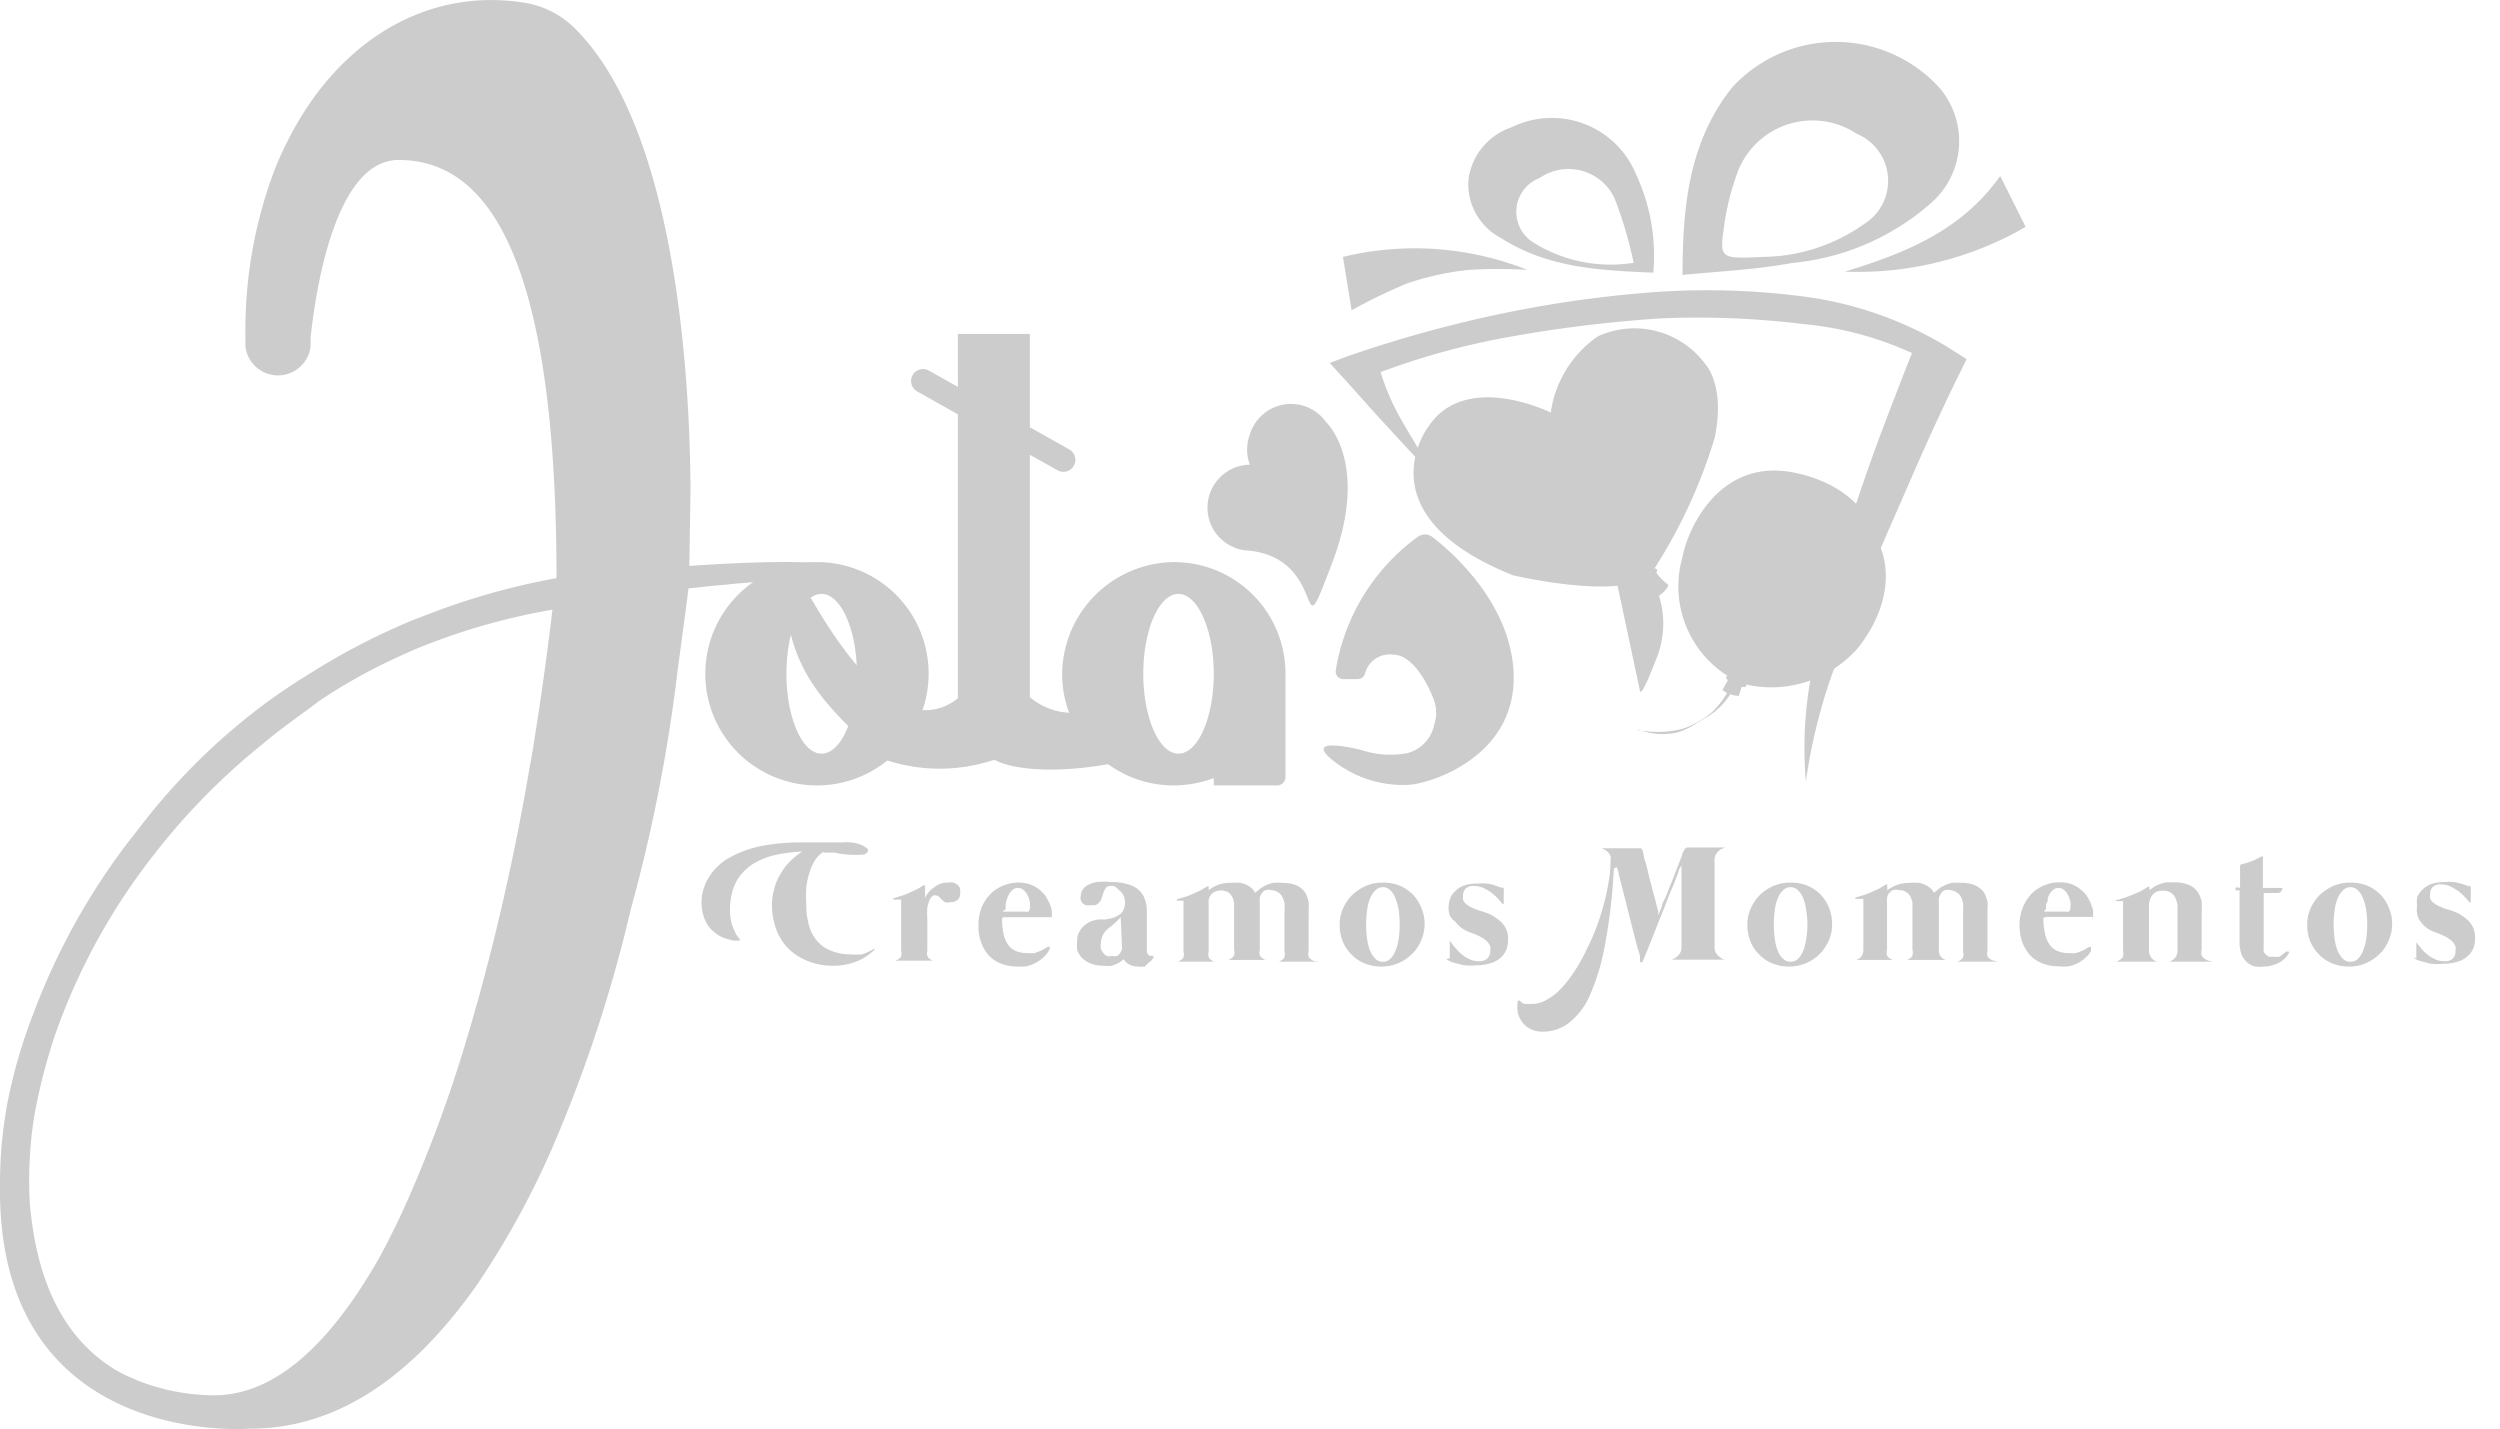 <svg id="Layer_1" data-name="Layer 1" xmlns="http://www.w3.org/2000/svg" viewBox="0 0 98.29 56.19"><defs><style>.cls-1{fill:#cccccc;}</style></defs><title>Mesa de trabajo 20</title><path class="cls-1" d="M34.38,37.29s0,0,0,0l0,0a0,0,0,0,1,0,0s0,0,0,.05a2,2,0,0,1-.71.46,2.4,2.4,0,0,1-.92.17,2.59,2.59,0,0,1-1-.19A2.23,2.23,0,0,1,31,37.3a2.14,2.14,0,0,1-.48-.76,2.75,2.75,0,0,1-.17-.95,2.25,2.25,0,0,1,.09-.64,2,2,0,0,1,.24-.58,2.28,2.28,0,0,1,.38-.5,2.34,2.34,0,0,1,.49-.39,6.28,6.28,0,0,0-1,.12,2.84,2.84,0,0,0-.73.25,1.84,1.84,0,0,0-.52.36,1.66,1.66,0,0,0-.35.45,2,2,0,0,0-.19.53,2.88,2.88,0,0,0-.06.59,2.28,2.28,0,0,0,.05.48,1.86,1.86,0,0,0,.13.34,1.08,1.08,0,0,0,.12.22l.08.09a.06.06,0,0,1,0,.07s0,0-.07,0H29l-.18,0-.25-.07a1.18,1.18,0,0,1-.27-.11,1.15,1.15,0,0,1-.26-.19.87.87,0,0,1-.23-.27,1.25,1.25,0,0,1-.16-.37,1.73,1.73,0,0,1-.07-.48,1.91,1.91,0,0,1,.29-1,2.22,2.22,0,0,1,.79-.76,4.28,4.28,0,0,1,1.24-.46,8,8,0,0,1,1.62-.15h.23l.24,0,.22,0h.86a2.42,2.42,0,0,1,.39,0,1.24,1.24,0,0,1,.29.06.93.93,0,0,1,.2.08l.15.1a.1.1,0,0,1,0,.14.2.2,0,0,1-.18.1,3.54,3.54,0,0,1-.56,0,3.6,3.6,0,0,1-.56-.08l-.11,0-.13,0h-.14a.09.09,0,0,0-.09,0,1.14,1.14,0,0,0-.31.34,1.85,1.85,0,0,0-.2.47,2.59,2.59,0,0,0-.12.58,4.68,4.68,0,0,0,0,.66,3,3,0,0,0,.11.83,1.57,1.57,0,0,0,.33.61,1.3,1.3,0,0,0,.54.37,1.89,1.89,0,0,0,.75.14,2.59,2.59,0,0,0,.47,0A2.3,2.3,0,0,0,34.38,37.29Z"/><path class="cls-1" d="M37.25,34.7a.88.88,0,0,1,.24,0,.69.69,0,0,1,.17.1.42.42,0,0,1,.09.14,1,1,0,0,1,0,.18.34.34,0,0,1-.1.26.44.44,0,0,1-.29.09.41.41,0,0,1-.21,0,.69.69,0,0,1-.13-.11l-.1-.1a.14.14,0,0,0-.11-.05.19.19,0,0,0-.12,0,.39.39,0,0,0-.13.15,1.41,1.41,0,0,0-.1.31,3.43,3.43,0,0,0,0,.5v1.2a.43.43,0,0,0,0,.22.26.26,0,0,0,.11.12.34.34,0,0,0,.12.06l.09,0,0,0a.06.06,0,0,1,0,0l0,0H35.12s0,0,0,0,0,0,0,0l0,0,.08,0a.34.34,0,0,0,.12-.06.26.26,0,0,0,.11-.12.42.42,0,0,0,0-.22v-2a0,0,0,0,0,0,0h-.06l-.09,0-.11,0h-.05s0,0,0-.05,0,0,0,0l.29-.09a2.08,2.08,0,0,0,.32-.12l.31-.14.27-.16a.07.07,0,0,1,.06,0,0,0,0,0,1,0,0v.5a.88.88,0,0,1,.33-.4A.81.81,0,0,1,37.25,34.7Z"/><path class="cls-1" d="M39.45,36.07s-.05,0-.05.06a2.68,2.68,0,0,0,.06.61,1.11,1.11,0,0,0,.18.41.7.7,0,0,0,.3.24,1.08,1.08,0,0,0,.42.08,1.55,1.55,0,0,0,.32,0l.24-.09.17-.09.1-.06a.06.06,0,0,1,.08,0s0,.05,0,.09l-.05.08a.63.63,0,0,1-.11.15,1.36,1.36,0,0,1-.17.16,1.2,1.2,0,0,1-.25.16,1.61,1.61,0,0,1-.33.12A1.7,1.7,0,0,1,40,38a1.73,1.73,0,0,1-.63-.11,1.34,1.34,0,0,1-.49-.32,1.44,1.44,0,0,1-.3-.51,1.78,1.78,0,0,1-.11-.67,1.86,1.86,0,0,1,.13-.73,1.66,1.66,0,0,1,.36-.53,1.56,1.56,0,0,1,1.54-.36,1.39,1.39,0,0,1,.36.2,1.52,1.52,0,0,1,.25.26c.06.1.11.2.16.3a1,1,0,0,1,.08.27,1,1,0,0,1,0,.21.05.05,0,0,1,0,.05H39.45Zm0-.23s0,0,.05,0h.81a.19.19,0,0,0,.12,0,.2.2,0,0,0,.06-.16,1,1,0,0,0,0-.23,1.06,1.06,0,0,0-.09-.25.62.62,0,0,0-.15-.2.32.32,0,0,0-.23-.09.31.31,0,0,0-.19.06.67.67,0,0,0-.14.15,1.21,1.21,0,0,0-.09.2,1,1,0,0,0-.06.22,1.77,1.77,0,0,0,0,.2A1.23,1.23,0,0,1,39.41,35.84Z"/><path class="cls-1" d="M45.27,37.59a.06.06,0,0,1,.07,0,.08.08,0,0,1,0,.08l-.07.09a.49.49,0,0,1-.13.1A.69.69,0,0,1,45,38a1,1,0,0,1-.26,0,.69.69,0,0,1-.36-.09.48.48,0,0,1-.2-.2s0,0,0,0a.05.05,0,0,0,0,0l-.07.06-.15.1-.24.1a1.47,1.47,0,0,1-.32,0,1.35,1.35,0,0,1-.52-.09,1.05,1.05,0,0,1-.34-.22.84.84,0,0,1-.19-.31,1.4,1.4,0,0,1,0-.34.76.76,0,0,1,.15-.48.94.94,0,0,1,.4-.31,1.28,1.28,0,0,1,.28-.07l.29,0,.28-.06a1.15,1.15,0,0,0,.25-.12.42.42,0,0,0,.18-.22.71.71,0,0,0,.05-.29A.57.57,0,0,0,44,35l-.12-.12a.36.36,0,0,0-.38,0,.86.86,0,0,0-.11.19l-.07.22a.43.43,0,0,1-.11.2.34.34,0,0,1-.16.1l-.19,0a.43.43,0,0,1-.17,0,.57.57,0,0,1-.13-.08.33.33,0,0,1-.07-.13.33.33,0,0,1,0-.15.54.54,0,0,1,.05-.21.52.52,0,0,1,.19-.2,1.23,1.23,0,0,1,.36-.14,2.32,2.32,0,0,1,.57,0,2.13,2.13,0,0,1,.66.08,1.07,1.07,0,0,1,.44.22.84.84,0,0,1,.25.37,1.35,1.35,0,0,1,.08.5c0,.23,0,.44,0,.64s0,.37,0,.52,0,.28,0,.38a.21.21,0,0,0,.1.18.13.13,0,0,0,.09,0ZM44.06,36s0,0,0,0h0l0,.06-.06.07-.13.13-.14.12-.14.11-.13.12a.82.82,0,0,0-.18.49.58.58,0,0,0,0,.19.46.46,0,0,0,.09.17.41.41,0,0,0,.14.12.38.38,0,0,0,.22,0,.39.39,0,0,0,.2,0,.49.49,0,0,0,.12-.13.35.35,0,0,0,.06-.14.74.74,0,0,0,0-.12Z"/><path class="cls-1" d="M51.88,37.81l0,0a.06.06,0,0,1,0,0l0,0H50.19s0,0,0,0a.06.06,0,0,1,0,0l0,0,.08,0a.34.34,0,0,0,.12-.06.26.26,0,0,0,.11-.12.42.42,0,0,0,0-.22v-1.6a1.43,1.43,0,0,0,0-.29.73.73,0,0,0-.08-.25.46.46,0,0,0-.16-.18A.49.49,0,0,0,50,35a.44.44,0,0,0-.25,0,.32.32,0,0,0-.15.13.45.45,0,0,0-.07.18.76.76,0,0,0,0,.21v1.82a.42.42,0,0,0,0,.22.26.26,0,0,0,.11.12.34.34,0,0,0,.12.06l.08,0,0,0a.06.06,0,0,1,0,0s0,0,0,0H48.2l0,0a.06.06,0,0,1,0,0l0,0,.09,0a.34.34,0,0,0,.12-.06.26.26,0,0,0,.11-.12.43.43,0,0,0,0-.22V35.78c0-.09,0-.18,0-.28a.73.73,0,0,0-.08-.25.49.49,0,0,0-.17-.18.62.62,0,0,0-.53,0,.47.47,0,0,0-.15.13.62.62,0,0,0-.07.19,1.23,1.23,0,0,0,0,.2v1.82a.43.43,0,0,0,0,.22.33.33,0,0,0,.11.12.34.34,0,0,0,.12.06l.09,0,0,0a.06.06,0,0,1,0,0s0,0,0,0H46.22s0,0,0,0a.06.06,0,0,1,0,0l0,0,.08,0a.34.34,0,0,0,.12-.06.22.22,0,0,0,.11-.12.42.42,0,0,0,0-.22v-2a0,0,0,0,0,0,0h0l-.1,0-.1,0h-.06s0,0,0-.05,0,0,0,0l.29-.09a1.75,1.75,0,0,0,.32-.12l.31-.14.27-.16a.07.07,0,0,1,.06,0s0,0,0,0V35a1.32,1.32,0,0,1,.89-.29,1.83,1.83,0,0,1,.35,0,1.07,1.07,0,0,1,.27.09.91.91,0,0,1,.19.13.7.7,0,0,1,.13.17l.18-.15a1.28,1.28,0,0,1,.23-.14,1.63,1.63,0,0,1,.29-.1,1.83,1.83,0,0,1,.35,0,1.63,1.63,0,0,1,.47.06.92.92,0,0,1,.31.17.69.69,0,0,1,.18.24,1.31,1.31,0,0,1,.09.28,1.36,1.36,0,0,1,0,.29,2.44,2.44,0,0,1,0,.27h0v1.37a.43.43,0,0,0,0,.22.26.26,0,0,0,.11.12.34.34,0,0,0,.12.06Z"/><path class="cls-1" d="M54.37,34.7a1.76,1.76,0,0,1,.66.12,1.7,1.7,0,0,1,.52.35,1.65,1.65,0,0,1,.33.52,1.53,1.53,0,0,1,.13.64,1.58,1.58,0,0,1-.14.65,1.47,1.47,0,0,1-.36.53,1.7,1.7,0,0,1-.54.36,1.63,1.63,0,0,1-.67.13,1.65,1.65,0,0,1-.66-.13,1.41,1.41,0,0,1-.51-.35,1.52,1.52,0,0,1-.34-.51,1.73,1.73,0,0,1-.12-.64,1.57,1.57,0,0,1,.13-.65,1.77,1.77,0,0,1,.36-.53,2,2,0,0,1,.54-.36A1.67,1.67,0,0,1,54.37,34.7Zm0,3.11a.39.39,0,0,0,.29-.11.87.87,0,0,0,.2-.31,2,2,0,0,0,.13-.47,4.08,4.08,0,0,0,0-1.14,1.88,1.88,0,0,0-.13-.47.79.79,0,0,0-.2-.31.41.41,0,0,0-.58,0,.93.93,0,0,0-.21.31,1.89,1.89,0,0,0-.12.47,4.08,4.08,0,0,0,0,1.14,2,2,0,0,0,.12.47,1.05,1.05,0,0,0,.21.31A.39.39,0,0,0,54.34,37.81Z"/><path class="cls-1" d="M57,37.67a.67.67,0,0,0,0-.1,1.18,1.18,0,0,1,0-.2l0-.21,0-.12s0-.06,0-.06a0,0,0,0,1,0,0l.05.07a.92.92,0,0,0,.11.15l.18.2a1.37,1.37,0,0,0,.22.19,1.51,1.51,0,0,0,.28.15.86.86,0,0,0,.32.05.43.43,0,0,0,.31-.1.38.38,0,0,0,.12-.29.57.57,0,0,0,0-.18.54.54,0,0,0-.1-.18,1.15,1.15,0,0,0-.23-.18,2.59,2.59,0,0,0-.4-.18,1.57,1.57,0,0,1-.39-.19,1.18,1.18,0,0,1-.25-.25A.83.83,0,0,1,57,36a1.14,1.14,0,0,1-.05-.33,1.17,1.17,0,0,1,.05-.3.67.67,0,0,1,.18-.3,1,1,0,0,1,.34-.24,1.53,1.53,0,0,1,.56-.09,2.41,2.41,0,0,1,.4,0,1.86,1.86,0,0,1,.32.08l.22.08.1,0,0,0v0a.58.58,0,0,0,0,.1,1.06,1.06,0,0,1,0,.19l0,.2a.23.23,0,0,1,0,.09s0,0,0,.05,0,0-.06,0a1.55,1.55,0,0,0-.15-.18,1.85,1.85,0,0,0-.59-.44,1,1,0,0,0-.38-.08.43.43,0,0,0-.32.11.4.4,0,0,0-.1.28.78.78,0,0,0,0,.16.36.36,0,0,0,.11.15.91.91,0,0,0,.23.15,2.45,2.45,0,0,0,.4.15,1.81,1.81,0,0,1,.77.43.9.9,0,0,1,.26.69,1.09,1.09,0,0,1-.07.4.87.87,0,0,1-.23.31,1,1,0,0,1-.39.21,1.79,1.79,0,0,1-.56.08,2.43,2.43,0,0,1-.49,0l-.36-.09a1.1,1.1,0,0,1-.23-.09l-.1-.06v0Z"/><path class="cls-1" d="M63.45,34.16a22.6,22.6,0,0,1-.34,2.94,8.71,8.71,0,0,1-.59,2,2.78,2.78,0,0,1-.83,1.11,1.66,1.66,0,0,1-1,.35,1.1,1.1,0,0,1-.51-.1.89.89,0,0,1-.33-.27,1.21,1.21,0,0,1-.18-.38,1.37,1.37,0,0,1,0-.4s0-.06,0-.07,0,0,.07,0l.08.07.1.06.14,0h.19a1.14,1.14,0,0,0,.57-.17,2.21,2.21,0,0,0,.56-.44,4.72,4.72,0,0,0,.52-.67,6.45,6.45,0,0,0,.46-.82,9.1,9.1,0,0,0,.4-.9,9.26,9.26,0,0,0,.3-.94,7.46,7.46,0,0,0,.19-.89,4.62,4.62,0,0,0,.07-.79.58.58,0,0,0,0-.19.34.34,0,0,0-.09-.14.4.4,0,0,0-.12-.1l-.13-.07-.12,0-.1,0,0,0,0,0a.05.05,0,0,1,0,0h1.67l.09,0s0,0,.05.06a2.08,2.08,0,0,1,.06.24c0,.1.06.22.09.34s.07.26.1.41.08.28.11.42.07.28.11.41.06.25.09.36l.07.26a.4.4,0,0,0,0,.13s0,0,0,0,0,0,0,0a1.06,1.06,0,0,0,.05-.12l.1-.26c0-.1.09-.22.15-.36s.1-.27.16-.41.12-.29.17-.43l.16-.41.14-.35c0-.1.07-.18.1-.24a.14.14,0,0,1,.14-.08h1.53s0,0,.06,0,0,0,0,0a.08.08,0,0,1,0,0,.05.05,0,0,1,0,0l-.14,0-.18.08a.81.81,0,0,0-.16.16.45.45,0,0,0-.07.27v3.4a.44.44,0,0,0,.07.26.61.61,0,0,0,.16.16.48.48,0,0,0,.18.08l.14,0s0,0,0,0l0,0a.08.08,0,0,1,0,0H65.57a0,0,0,0,1,0,0s0,0,0,0,0,0,0,0l.13,0a.48.48,0,0,0,.18-.08.49.49,0,0,0,.16-.16.44.44,0,0,0,.07-.26V34s0,0,0,0,0,0,0,0,0,.05-.06.12-.06.18-.11.3l-.17.43q-.11.24-.21.51c-.07.18-.14.37-.22.56s-.15.37-.22.55l-.2.51c-.07.16-.12.3-.17.42l-.12.29-.05.12a.06.06,0,0,1-.1,0,1,1,0,0,1,0-.17c0-.1-.06-.24-.11-.41s-.09-.37-.15-.59-.11-.44-.17-.67-.11-.45-.17-.67-.1-.41-.15-.59-.08-.31-.1-.42a1.45,1.45,0,0,0-.06-.19s0,0,0,0S63.45,34.13,63.45,34.16Z"/><path class="cls-1" d="M70.4,34.7a1.76,1.76,0,0,1,.66.12,1.7,1.7,0,0,1,.52.35,1.65,1.65,0,0,1,.33.52,1.69,1.69,0,0,1,.12.64,1.57,1.57,0,0,1-.13.65,1.77,1.77,0,0,1-.36.53,1.7,1.7,0,0,1-.54.36,1.67,1.67,0,0,1-.67.13,1.59,1.59,0,0,1-.66-.13,1.41,1.41,0,0,1-.51-.35,1.39,1.39,0,0,1-.34-.51,1.73,1.73,0,0,1-.12-.64,1.57,1.57,0,0,1,.13-.65,1.77,1.77,0,0,1,.36-.53,1.7,1.7,0,0,1,.54-.36A1.67,1.67,0,0,1,70.4,34.7Zm0,3.11a.41.41,0,0,0,.29-.11.87.87,0,0,0,.2-.31,1.62,1.62,0,0,0,.12-.47,3.27,3.27,0,0,0,0-1.14,1.54,1.54,0,0,0-.12-.47.79.79,0,0,0-.2-.31.42.42,0,0,0-.29-.12.38.38,0,0,0-.29.12.71.71,0,0,0-.21.31,1.54,1.54,0,0,0-.12.47,4.08,4.08,0,0,0,0,1.14,1.62,1.62,0,0,0,.12.47.77.77,0,0,0,.21.31A.38.38,0,0,0,70.37,37.81Z"/><path class="cls-1" d="M78.56,37.81l0,0s0,0,0,0,0,0,0,0H76.86l0,0s0,0,0,0l0,0,.09,0a.34.34,0,0,0,.12-.06.26.26,0,0,0,.11-.12.43.43,0,0,0,0-.22v-1.6a1.42,1.42,0,0,0,0-.29.73.73,0,0,0-.08-.25.46.46,0,0,0-.16-.18A.52.52,0,0,0,76.7,35a.49.49,0,0,0-.25,0,.35.35,0,0,0-.14.13.71.71,0,0,0-.08.18,1.49,1.49,0,0,0,0,.21v1.82a.34.34,0,0,0,.05.22.25.25,0,0,0,.1.12.34.34,0,0,0,.12.06l.09,0,0,0a.06.06,0,0,1,0,0s0,0,0,0H74.88s0,0,0,0a.06.06,0,0,1,0,0l0,0,.09,0a.34.34,0,0,0,.12-.06.25.25,0,0,0,.1-.12.42.42,0,0,0,0-.22V35.78c0-.09,0-.18,0-.28a1,1,0,0,0-.08-.25.48.48,0,0,0-.45-.25.44.44,0,0,0-.25,0,.47.47,0,0,0-.15.13.44.44,0,0,0-.07.19,1.2,1.2,0,0,0,0,.2v1.82a.42.42,0,0,0,0,.22.26.26,0,0,0,.11.12.34.34,0,0,0,.12.06l.09,0,0,0s0,0,0,0a0,0,0,0,1,0,0H72.89a0,0,0,0,1,0,0s0,0,0,0l0,0,.09,0a.34.34,0,0,0,.12-.06.26.26,0,0,0,.11-.12.42.42,0,0,0,.05-.22v-2a0,0,0,0,0-.05,0h0l-.1,0-.1,0h-.06a.05.05,0,0,1,0-.05s0,0,0,0l.29-.09a2.08,2.08,0,0,0,.32-.12l.31-.14.27-.16a.07.07,0,0,1,.06,0s0,0,0,0V35a1.71,1.71,0,0,1,.38-.21,1.58,1.58,0,0,1,.52-.08,1.83,1.83,0,0,1,.35,0,.88.88,0,0,1,.26.09,1,1,0,0,1,.2.13,1.09,1.09,0,0,1,.13.17l.18-.15a1,1,0,0,1,.23-.14,1.83,1.83,0,0,1,.28-.1,1.9,1.9,0,0,1,.35,0,1.53,1.53,0,0,1,.47.06.83.83,0,0,1,.31.17.61.61,0,0,1,.19.24,1.31,1.31,0,0,1,.09.28,1.36,1.36,0,0,1,0,.29V36h0v1.37a.42.42,0,0,0,0,.22.26.26,0,0,0,.11.12l.12.06Z"/><path class="cls-1" d="M80.4,36.07a.05.05,0,0,0-.06.06,2.63,2.63,0,0,0,.07.61,1.11,1.11,0,0,0,.18.41.7.7,0,0,0,.3.24,1.07,1.07,0,0,0,.41.08,1.47,1.47,0,0,0,.32,0l.25-.09.17-.09a.28.28,0,0,1,.1-.06s.06,0,.07,0,0,.05,0,.09,0,0,0,.08l-.11.15-.17.16a1.2,1.2,0,0,1-.25.16,1.61,1.61,0,0,1-.33.12,1.79,1.79,0,0,1-.42,0,1.81,1.81,0,0,1-.63-.11,1.39,1.39,0,0,1-.48-.32,1.62,1.62,0,0,1-.31-.51,2,2,0,0,1-.11-.67,1.86,1.86,0,0,1,.14-.73,1.81,1.81,0,0,1,.35-.53,1.58,1.58,0,0,1,.5-.32,1.44,1.44,0,0,1,.57-.11,1.43,1.43,0,0,1,.48.07,1.33,1.33,0,0,1,.35.2,1.22,1.22,0,0,1,.25.26,1.46,1.46,0,0,1,.16.3,1.71,1.71,0,0,1,.09.27.9.9,0,0,1,0,.21s0,0,0,.05H80.4Zm0-.23s0,0,0,0h.82a.19.19,0,0,0,.12,0,.2.2,0,0,0,.06-.16,1,1,0,0,0,0-.23,1.06,1.06,0,0,0-.09-.25.62.62,0,0,0-.15-.2.33.33,0,0,0-.23-.09.31.31,0,0,0-.19.06.67.67,0,0,0-.14.15.72.72,0,0,0-.09.2c0,.08,0,.15-.07.22l0,.2A1.05,1.05,0,0,0,80.36,35.84Z"/><path class="cls-1" d="M87,37.81l0,0a.06.06,0,0,1,0,0s0,0,0,0H85.19s0,0,0,0a.06.06,0,0,1,0,0l0,0,.1,0a.61.61,0,0,0,.14-.07.43.43,0,0,0,.18-.35v-1.5c0-.1,0-.2,0-.3a1,1,0,0,0-.08-.28.46.46,0,0,0-.18-.21.49.49,0,0,0-.31-.08.51.51,0,0,0-.32.08.58.58,0,0,0-.16.19.77.77,0,0,0-.07.26c0,.09,0,.16,0,.23v1.61a.43.43,0,0,0,.18.35.61.61,0,0,0,.14.07l.1,0,0,0a.06.06,0,0,1,0,0l0,0H83.11s0,0,0,0,0,0,0,0l0,0,.09,0a.46.46,0,0,0,.14-.07.4.4,0,0,0,.13-.13.48.48,0,0,0,0-.22V35.43s0,0,0,0h-.05l-.1,0-.1,0H83.2a.08.08,0,0,1,0-.05s0,0,.06,0l.29-.09.32-.12.31-.14.26-.16a.1.1,0,0,1,.07,0s0,0,0,0V35l.17-.13a1,1,0,0,1,.21-.1,1.6,1.6,0,0,1,.26-.08l.32,0a1.53,1.53,0,0,1,.47.06,1,1,0,0,1,.33.17.88.88,0,0,1,.19.24,1.33,1.33,0,0,1,.1.28,1.36,1.36,0,0,1,0,.29,2.44,2.44,0,0,1,0,.27h0v1.35a.38.38,0,0,0,0,.22.4.4,0,0,0,.13.13.46.46,0,0,0,.14.07Z"/><path class="cls-1" d="M89.89,37.41s.07,0,.09,0a.08.08,0,0,1,0,.08,1,1,0,0,1-.16.2,1,1,0,0,1-.22.16,1.17,1.17,0,0,1-.26.1A1.06,1.06,0,0,1,89,38a1.33,1.33,0,0,1-.34,0,.77.77,0,0,1-.31-.16.91.91,0,0,1-.22-.31,1.52,1.52,0,0,1-.08-.51V35s0,0,0,0H88a.16.16,0,0,1-.1,0s0,0,0,0a.16.16,0,0,1,0-.1.14.14,0,0,1,.1,0h.07s0,0,0,0v-.84a.07.07,0,0,1,.06-.08l.19-.05.2-.07a.88.88,0,0,0,.2-.09l.18-.09a.06.06,0,0,1,.07,0s0,0,0,.07v1.16s0,0,0,0h.76a.08.08,0,0,1,0,.05.21.21,0,0,1-.16.15H89s0,0,0,0v2.14a.41.41,0,0,0,0,.16.27.27,0,0,0,.09.12.25.25,0,0,0,.12.08.39.39,0,0,0,.15,0,.77.77,0,0,0,.27,0Z"/><path class="cls-1" d="M92.41,34.7a1.76,1.76,0,0,1,.66.12,1.7,1.7,0,0,1,.52.35,1.65,1.65,0,0,1,.33.52,1.53,1.53,0,0,1,.13.64,1.58,1.58,0,0,1-.14.65,1.47,1.47,0,0,1-.36.53,1.7,1.7,0,0,1-.54.36,1.63,1.63,0,0,1-.67.13,1.65,1.65,0,0,1-.66-.13,1.41,1.41,0,0,1-.51-.35,1.52,1.52,0,0,1-.34-.51,1.73,1.73,0,0,1-.12-.64,1.57,1.57,0,0,1,.13-.65,1.77,1.77,0,0,1,.36-.53,2,2,0,0,1,.54-.36A1.67,1.67,0,0,1,92.41,34.7Zm0,3.11a.39.39,0,0,0,.29-.11.87.87,0,0,0,.2-.31,2,2,0,0,0,.13-.47,4.08,4.08,0,0,0,0-1.14,1.88,1.88,0,0,0-.13-.47.79.79,0,0,0-.2-.31.41.41,0,0,0-.58,0,.93.93,0,0,0-.21.31,1.89,1.89,0,0,0-.12.47,4.08,4.08,0,0,0,0,1.14,2,2,0,0,0,.12.47,1.05,1.05,0,0,0,.21.31A.39.39,0,0,0,92.38,37.81Z"/><path class="cls-1" d="M95,37.67a.35.35,0,0,0,0-.1l0-.2,0-.21c0-.07,0-.11,0-.12s0-.06,0-.06a0,0,0,0,1,0,0l0,.07.12.15.17.2a2.11,2.11,0,0,0,.23.19,1.51,1.51,0,0,0,.28.15.86.86,0,0,0,.32.05.43.43,0,0,0,.31-.1.38.38,0,0,0,.11-.29.55.55,0,0,0,0-.18.54.54,0,0,0-.1-.18,1.15,1.15,0,0,0-.23-.18,2.59,2.59,0,0,0-.4-.18,1.57,1.57,0,0,1-.39-.19,1.18,1.18,0,0,1-.25-.25.83.83,0,0,1-.14-.3,1.14,1.14,0,0,1,0-.33,1.17,1.17,0,0,1,0-.3.67.67,0,0,1,.18-.3,1,1,0,0,1,.34-.24,1.53,1.53,0,0,1,.56-.09,2.41,2.41,0,0,1,.4,0l.32.08.22.08.09,0,0,0v0a.58.58,0,0,0,0,.1,1.06,1.06,0,0,1,0,.19l0,.2,0,.09s0,0,0,.05,0,0-.06,0a1.55,1.55,0,0,0-.15-.18,2.05,2.05,0,0,0-.26-.24,2.63,2.63,0,0,0-.33-.2,1,1,0,0,0-.39-.08.42.42,0,0,0-.31.11.4.4,0,0,0-.1.28.78.78,0,0,0,0,.16.36.36,0,0,0,.11.15.91.91,0,0,0,.23.15,2.45,2.45,0,0,0,.4.15,1.81,1.81,0,0,1,.77.43.94.94,0,0,1,.26.69,1.09,1.09,0,0,1-.07.4.87.87,0,0,1-.23.31,1,1,0,0,1-.39.21,1.84,1.84,0,0,1-.56.08,2.43,2.43,0,0,1-.49,0l-.36-.09a1.1,1.1,0,0,1-.23-.09l-.1-.06v0Z"/><path class="cls-1" d="M56.43,18.8q-.95-1-1.86-2c-.62-.66-1.21-1.35-1.81-2l-.48-.53L53,14a49.36,49.36,0,0,1,5.71-1.6,46.21,46.21,0,0,1,5.89-.88,29.09,29.09,0,0,1,6,.1,14.51,14.51,0,0,1,5.93,2l.79.5-.4.81c-.61,1.25-1.2,2.54-1.76,3.83s-1.14,2.59-1.68,3.89-1,2.63-1.5,4A22,22,0,0,0,71,30.72a15.28,15.28,0,0,1,.24-4.32,37.76,37.76,0,0,1,1-4.21c.39-1.39.85-2.75,1.33-4.11s1.6-4.2,1.6-4.2a13.17,13.17,0,0,0-4.28-1.14,34,34,0,0,0-5.63-.22,53,53,0,0,0-6.11.76,28.9,28.9,0,0,0-4.87,1.35,9.19,9.19,0,0,0,.8,1.85C55.51,17.24,56,18,56.43,18.8Z"/><path class="cls-1" d="M50.54,26.49a4.38,4.38,0,0,0-4.45-4.39,4.44,4.44,0,0,0-4.33,4.33,4.38,4.38,0,0,0,4.39,4.45,4.56,4.56,0,0,0,1.57-.29v.29h2.49a.33.33,0,0,0,.33-.33V26.49Zm-4.21,3.14c-.76,0-1.38-1.41-1.38-3.14s.62-3.14,1.38-3.14,1.39,1.41,1.39,3.14S47.1,29.63,46.33,29.63Z"/><path class="cls-1" d="M32.12,22.1a4.39,4.39,0,1,0,4.39,4.39A4.38,4.38,0,0,0,32.12,22.1Zm.18,7.53c-.76,0-1.38-1.41-1.38-3.14s.62-3.14,1.38-3.14,1.39,1.41,1.39,3.14S33.07,29.63,32.3,29.63Z"/><path class="cls-1" d="M44.06,28.36,42.55,28a2.61,2.61,0,0,1-2.06-.59h0V17.88l1.09.61a.47.47,0,0,0,.64-.18h0a.47.47,0,0,0-.18-.64l-1.55-.87V13.13H37.66v2.08l-1.14-.64a.47.47,0,0,0-.64.18h0a.47.47,0,0,0,.18.64l1.6.9V27.45h0a2,2,0,0,1-1.58.45c-1.15-.24-2.58-1.57-4.2-4.39l-.95.45c.24,2.63,1.84,4,3.06,5.22.31.29-.84.34.48.45l.42.27a6.73,6.73,0,0,0,4.11,0,.22.22,0,0,1,.16,0c.4.22,1.8.6,4.44.14l1.09-.14c-.8-.16-.37-.49,0-1.63A3.08,3.08,0,0,1,44.06,28.36Z"/><path class="cls-1" d="M55.75,21.1a.48.48,0,0,1,.55,0c.81.62,3.1,2.63,3.21,5.37.13,3.32-3.37,4.39-4.21,4.39a4.41,4.41,0,0,1-3-1.05c-1-.88,1.2-.33,1.2-.33a3.62,3.62,0,0,0,1.83.13,1.45,1.45,0,0,0,1.06-1.13,1.43,1.43,0,0,0,0-.91c-.19-.58-.83-1.83-1.6-1.83a1,1,0,0,0-1.12.73.3.3,0,0,1-.3.23h-.54a.3.3,0,0,1-.31-.36A8.07,8.07,0,0,1,55.75,21.1Z"/><path class="cls-1" d="M52.14,16.6h0a1.69,1.69,0,0,0-3,.48,1.68,1.68,0,0,0,0,1.19,1.69,1.69,0,0,0-.52,3.29,1.35,1.35,0,0,0,.4.08h0c3.34.28,1.87,4.41,3.36.48S52.14,16.6,52.14,16.6Z"/><path class="cls-1" d="M21.92,22.73s8.52-1,11.09-.49-4.52.37-11.25,1.67C18.2,24.59,21.92,22.73,21.92,22.73Z"/><path class="cls-1" d="M22.75,1.27a3.65,3.65,0,0,0-2-1.14c-3.89-.69-7.46,1.44-9.45,5.43a12.31,12.31,0,0,0-.74,1.78,17.82,17.82,0,0,0-.91,5.92v.15a.28.28,0,0,0,0,.09.62.62,0,0,0,0,.13v0a1.29,1.29,0,0,0,2.56,0h0c0-.1,0-.21,0-.34.21-2,1-7,3.46-7,3.13,0,6.21,3,6.21,16.44a27.56,27.56,0,0,0-5.2,1.48c-.39.14-.77.3-1.14.47a26.23,26.23,0,0,0-3.1,1.64l-.64.4c-.45.28-.88.58-1.31.89a25,25,0,0,0-5.06,5A26.29,26.29,0,0,0,1.3,39.88a20.79,20.79,0,0,0-1,3.44.06.06,0,0,0,0,0A17.45,17.45,0,0,0,0,46.61C-.12,57,9.83,56.17,9.83,56.17q4.92,0,8.89-5.61a33.49,33.49,0,0,0,3.35-6.28,55.36,55.36,0,0,0,2.73-8.53,63.43,63.43,0,0,0,1.8-9.06c.1-.81.41-3,.49-3.75l.06-3.78C27.12,17.56,27.12,5.84,22.75,1.27ZM14.9,49.47q-3.2,5.61-6.78,5.38a8.28,8.28,0,0,1-2.6-.53l-.47-.2L4.8,54l-.29-.16-.14-.09c-2.34-1.53-3-4.22-3.2-6.45a16.78,16.78,0,0,1,0-1.73h0a15.15,15.15,0,0,1,.17-1.65,22.43,22.43,0,0,1,.86-3.33,24.73,24.73,0,0,1,3.86-7,26.23,26.23,0,0,1,4.28-4.35c.39-.33.8-.64,1.22-.95s.69-.5,1-.74a22,22,0,0,1,2.85-1.61c.36-.17.73-.34,1.1-.49a25.41,25.41,0,0,1,5.21-1.48c-.21,1.77-.45,3.49-.72,5.17q-.08.53-.18,1.05c-.51,3-1.14,5.85-1.87,8.55l-.12.45c-.15.51-.28,1-.43,1.49h0a53.41,53.41,0,0,1-2.35,6.45c-.17.37-.33.74-.5,1.08S15.13,49.06,14.9,49.47Z"/><path class="cls-1" d="M63.21,21.22a3.39,3.39,0,0,1,1.7,1.48A3.67,3.67,0,0,1,65.08,26c-.62,1.62-.61,1.13-.61,1.13"/><path class="cls-1" d="M64.39,28.7a4.09,4.09,0,0,0,1.56,0,2.4,2.4,0,0,0,.73-.28,3.34,3.34,0,0,0,.66-.45,3.41,3.41,0,0,0,.83-1.31c.09-.25.18-.5.26-.75s.09-.25.12-.38a1.33,1.33,0,0,0,0-.19c0-.06,0-.16,0-.09h0a.08.08,0,0,1,0,0s.06,0,.06,0a.17.17,0,0,1,0,.1,1.23,1.23,0,0,1,0,.2c0,.14-.05.27-.08.4a5.23,5.23,0,0,1-.23.77A2.74,2.74,0,0,1,67.39,28c-.22.16-.45.29-.68.43a3.1,3.1,0,0,1-.73.36,2.65,2.65,0,0,1-1.6-.12Z"/><path class="cls-1" d="M65.08,22.3a20.52,20.52,0,0,0,2.33-5.07c.44-2.08-.36-2.91-.36-2.91a3.46,3.46,0,0,0-4.22-1.1,4.36,4.36,0,0,0-1.86,3s-3.34-1.66-4.81.55c0,0-2.65,3.46,3.33,5.85,0,0,3.26.76,4.76.28A3.28,3.28,0,0,0,65.08,22.3Z"/><path class="cls-1" d="M65.11,22.51a2.41,2.41,0,0,0,.48.48s0,.32-.94.76c0,0-.12,0-.18-.32a.78.78,0,0,0-.16-.31A2.63,2.63,0,0,0,65.11,22.51Z"/><path class="cls-1" d="M64.18,22.93a3.27,3.27,0,0,0,.85-.59s.18,0,.1.16-.41.6-.87.65C64.26,23.15,64,23.1,64.18,22.93Z"/><path class="cls-1" d="M68.55,26.89a4.52,4.52,0,0,0,4.56-1.49c1.7-2.26.79-3.94.79-3.94s-.33-2.24-3.32-2.87-4.24,2.24-4.43,3.31A4.16,4.16,0,0,0,68,26.62l-.28.51a1.13,1.13,0,0,0,.65.23S68.45,27,68.55,26.89Z"/><circle class="cls-1" cx="67.57" cy="20.9" r="0.35"/><path class="cls-1" d="M69.35,19.47A.35.35,0,0,0,69,19.1a.41.41,0,0,0-.24.08h0a3.54,3.54,0,0,0-.92.77h0a.34.34,0,0,0-.13.25.35.35,0,0,0,.34.37.38.38,0,0,0,.23-.08h0l.09-.1a3.84,3.84,0,0,1,.73-.61l.1-.05h0A.32.32,0,0,0,69.35,19.47Z"/><circle class="cls-1" cx="56.59" cy="19.45" r="0.33"/><path class="cls-1" d="M57.72,17.65a.33.33,0,0,0-.41-.22.32.32,0,0,0-.18.14h0a3.37,3.37,0,0,0-.58,1h0a.34.34,0,0,0,0,.26.32.32,0,0,0,.4.22.3.3,0,0,0,.19-.14h0a.36.36,0,0,0,0-.11,3.17,3.17,0,0,1,.47-.76l.06-.08h0A.32.32,0,0,0,57.72,17.65Z"/><circle class="cls-1" cx="62.45" cy="15.8" r="0.39"/><path class="cls-1" d="M64.16,13.88a.39.39,0,0,0-.44-.34.41.41,0,0,0-.25.13h0a3.86,3.86,0,0,0-.88,1h0a.35.35,0,0,0-.09.3.39.39,0,0,0,.44.34.36.36,0,0,0,.24-.13h0a.35.35,0,0,0,.08-.13,3.9,3.9,0,0,1,.7-.81l.1-.07h0A.46.46,0,0,0,64.16,13.88Z"/><path class="cls-1" d="M68,26.57a2,2,0,0,0,.64.32s.06.12-.06.12-.51-.05-.69-.32C67.86,26.69,67.82,26.54,68,26.57Z"/><path class="cls-1" d="M66.15,10.81c0-2.74.27-5.25,1.94-7.36a5.52,5.52,0,0,1,8.16,0A3.23,3.23,0,0,1,75.9,8a9.61,9.61,0,0,1-5.45,2.34C69.07,10.6,67.66,10.66,66.15,10.81Zm3.15-.71a7,7,0,0,0,4-1.3A2,2,0,0,0,73,5.26a3.15,3.15,0,0,0-4.65,1.42,10,10,0,0,0-.57,2.24C67.6,10.17,67.64,10.18,69.3,10.1Z"/><path class="cls-1" d="M65,10.72c-2.1-.09-4.15-.18-6-1.37A2.38,2.38,0,0,1,57.74,7,2.52,2.52,0,0,1,59.44,5a3.58,3.58,0,0,1,4.89,1.87A7.52,7.52,0,0,1,65,10.72Zm-.77-.38a15.85,15.85,0,0,0-.76-2.56A2,2,0,0,0,60.53,7a1.42,1.42,0,0,0-.25,2.53A5.74,5.74,0,0,0,64.18,10.34Z"/><path class="cls-1" d="M72.53,10.68c2.35-.72,4.57-1.59,6.11-3.76l1,2A13.17,13.17,0,0,1,72.53,10.68Z"/><path class="cls-1" d="M53.14,12.2l-.34-2.1a12,12,0,0,1,7.25.51,19.57,19.57,0,0,0-2.3,0,11.13,11.13,0,0,0-2.42.53A20.52,20.52,0,0,0,53.14,12.2Z"/></svg>